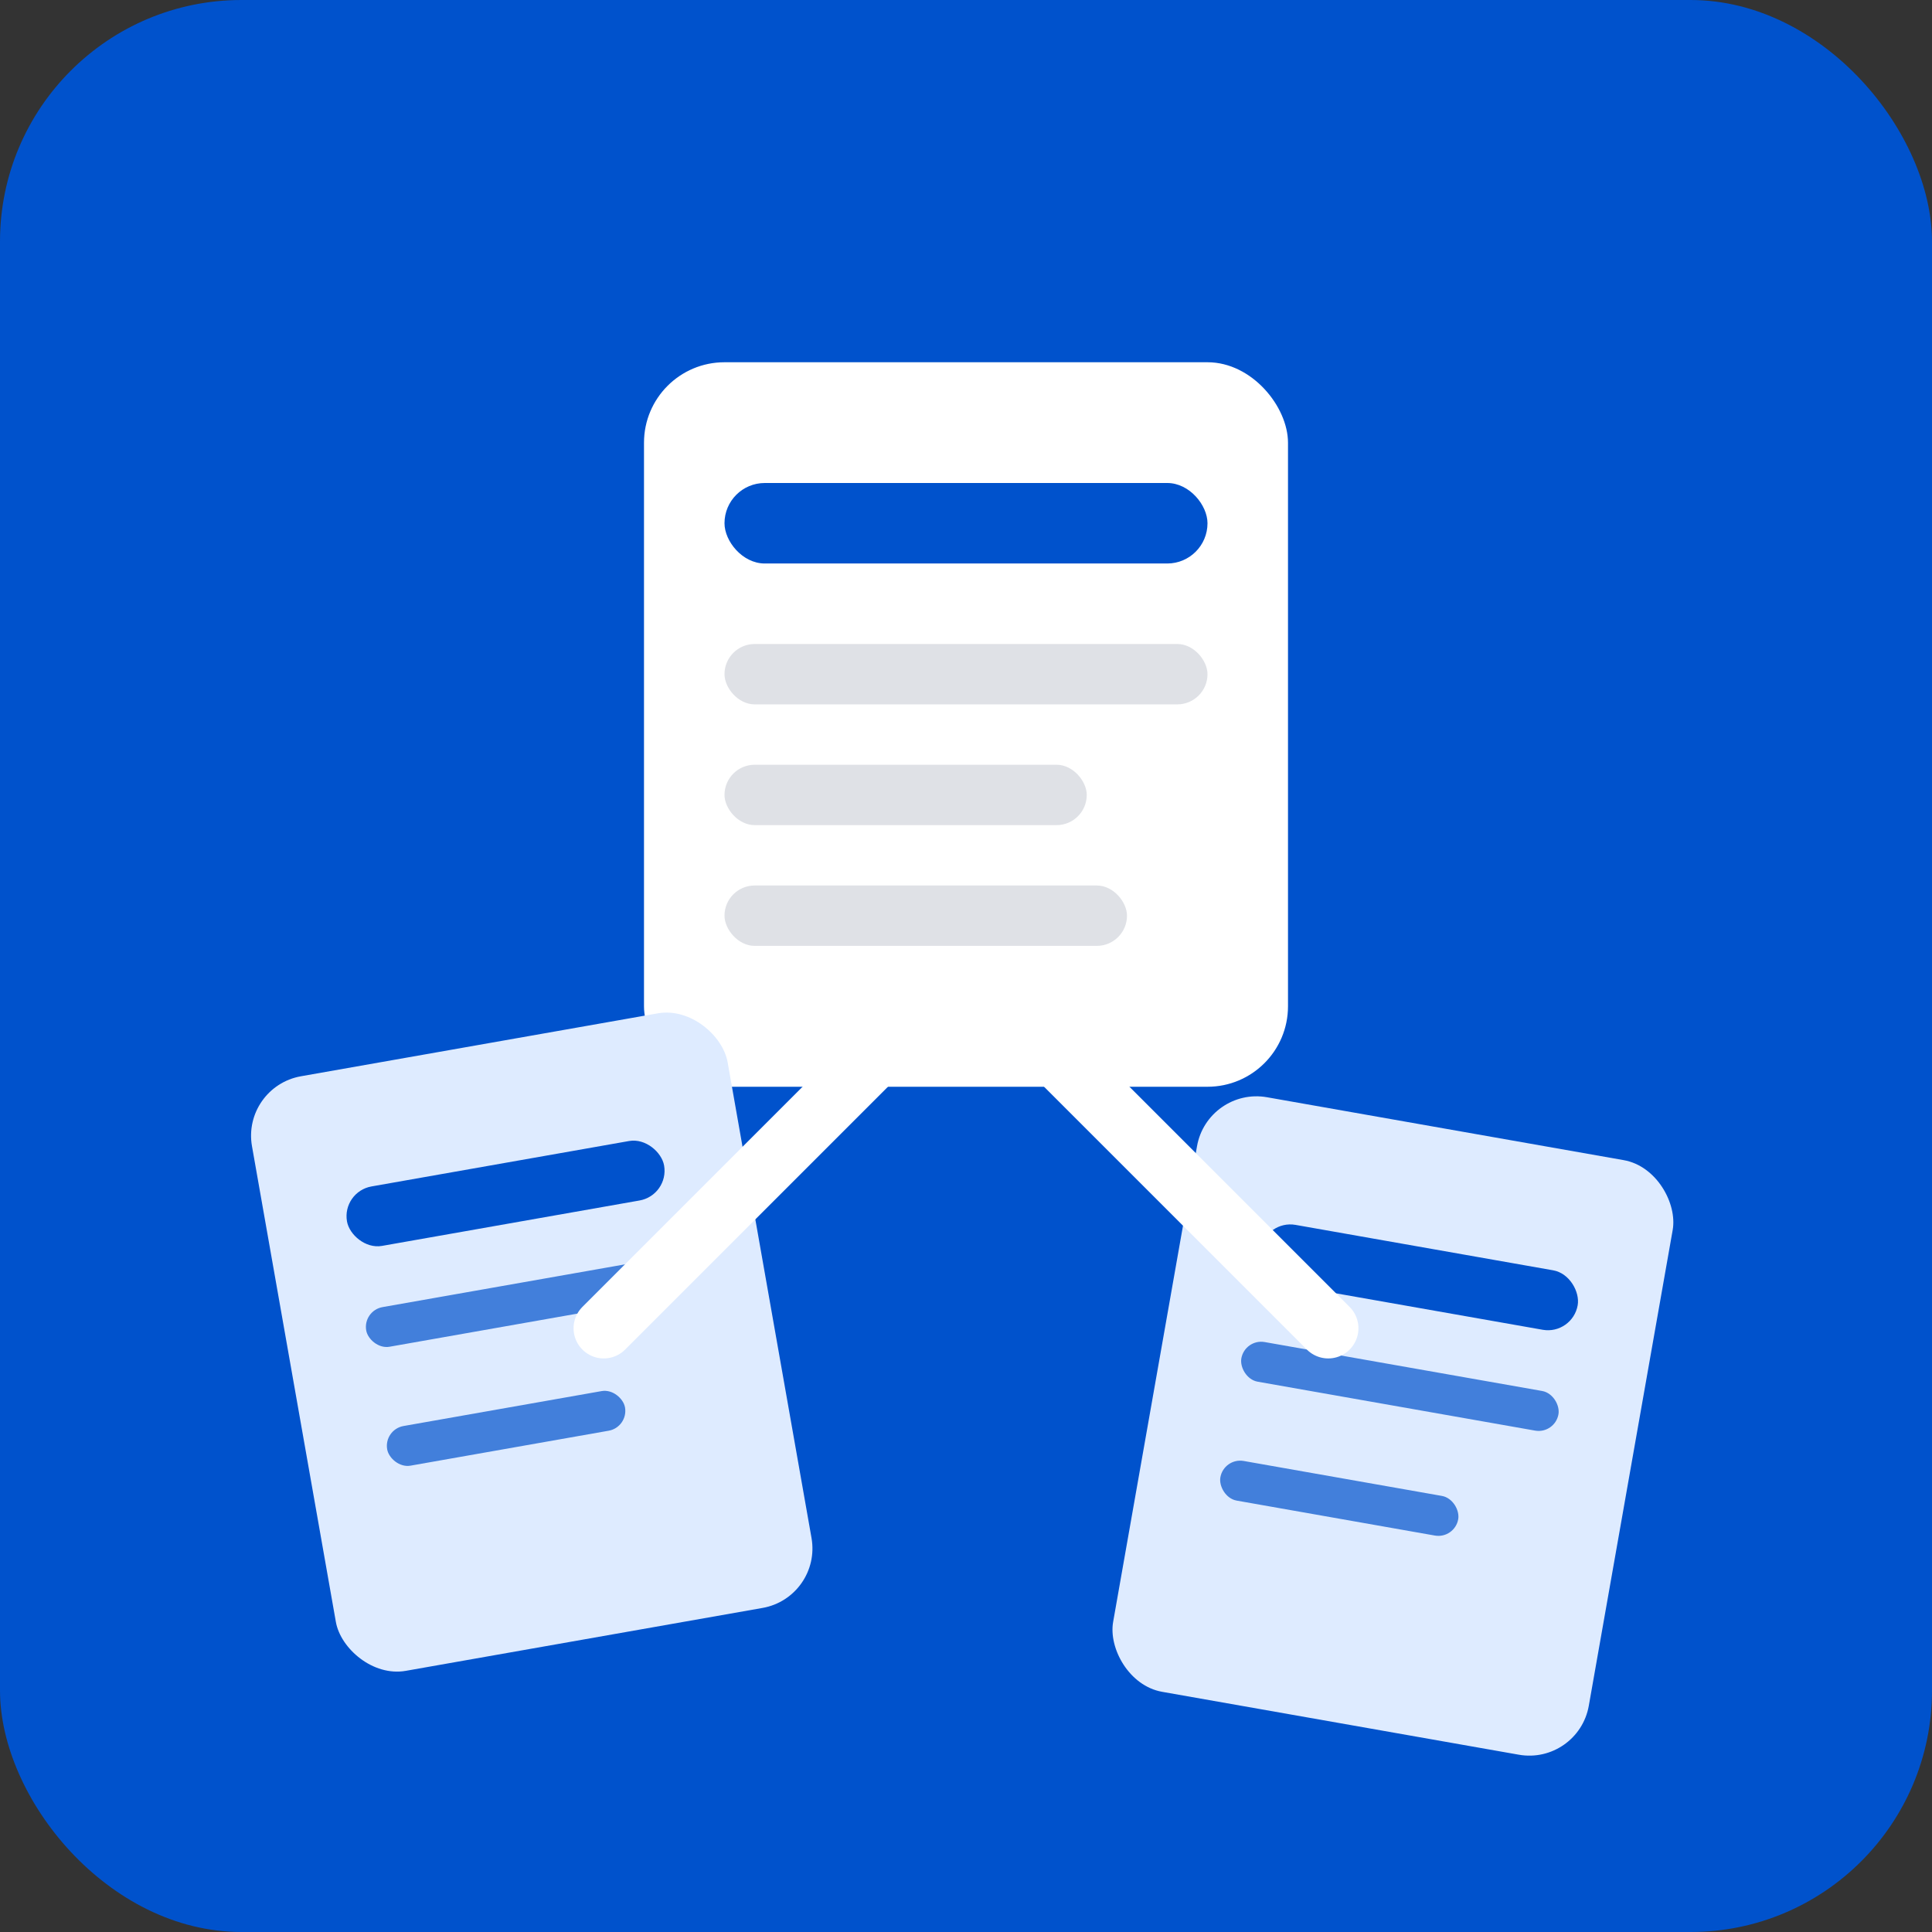 <svg viewBox="0 0 48 48" xmlns="http://www.w3.org/2000/svg">
  <rect x="0" y="0" width="48" height="48" fill="#333333" stroke="none"/>
  <!-- Tło -->
  <rect width="48" height="48" rx="6" fill="#0052CC" />
  
  <!-- Główny dokument -->
  <rect x="16" y="9" width="16" height="18" rx="2" fill="white" />
  
  <!-- Linie "tekstu" w głównym dokumencie -->
  <rect x="18" y="12" width="12" height="2" rx="1" fill="#0052CC" />
  <rect x="18" y="16" width="12" height="1.5" rx="0.75" fill="#DFE1E6" />
  <rect x="18" y="19" width="9" height="1.5" rx="0.75" fill="#DFE1E6" />
  <rect x="18" y="22" width="10" height="1.5" rx="0.75" fill="#DFE1E6" />
  
  <!-- Dokumenty peryferyjne -->
  <g transform="translate(6, 27) rotate(-10)">
    <rect x="0" y="0" width="12" height="15" rx="1.5" fill="#DEEBFF" />
    <rect x="2" y="3" width="8" height="1.5" rx="0.75" fill="#0052CC" />
    <rect x="2" y="6" width="8" height="1" rx="0.5" fill="#0052CC" opacity="0.7" />
    <rect x="2" y="9" width="6" height="1" rx="0.5" fill="#0052CC" opacity="0.7" />
  </g>
  
  <g transform="translate(30, 27) rotate(10)">
    <rect x="0" y="0" width="12" height="15" rx="1.5" fill="#DEEBFF" />
    <rect x="2" y="3" width="8" height="1.5" rx="0.75" fill="#0052CC" />
    <rect x="2" y="6" width="8" height="1" rx="0.5" fill="#0052CC" opacity="0.7" />
    <rect x="2" y="9" width="6" height="1" rx="0.5" fill="#0052CC" opacity="0.7" />
  </g>
  
  <!-- Strzałki łączące -->
  <path d="M 15 33 L 22 26" stroke="white" stroke-width="1.5" fill="none" stroke-linecap="round" />
  <path d="M 33 33 L 26 26" stroke="white" stroke-width="1.5" fill="none" stroke-linecap="round" />
</svg>